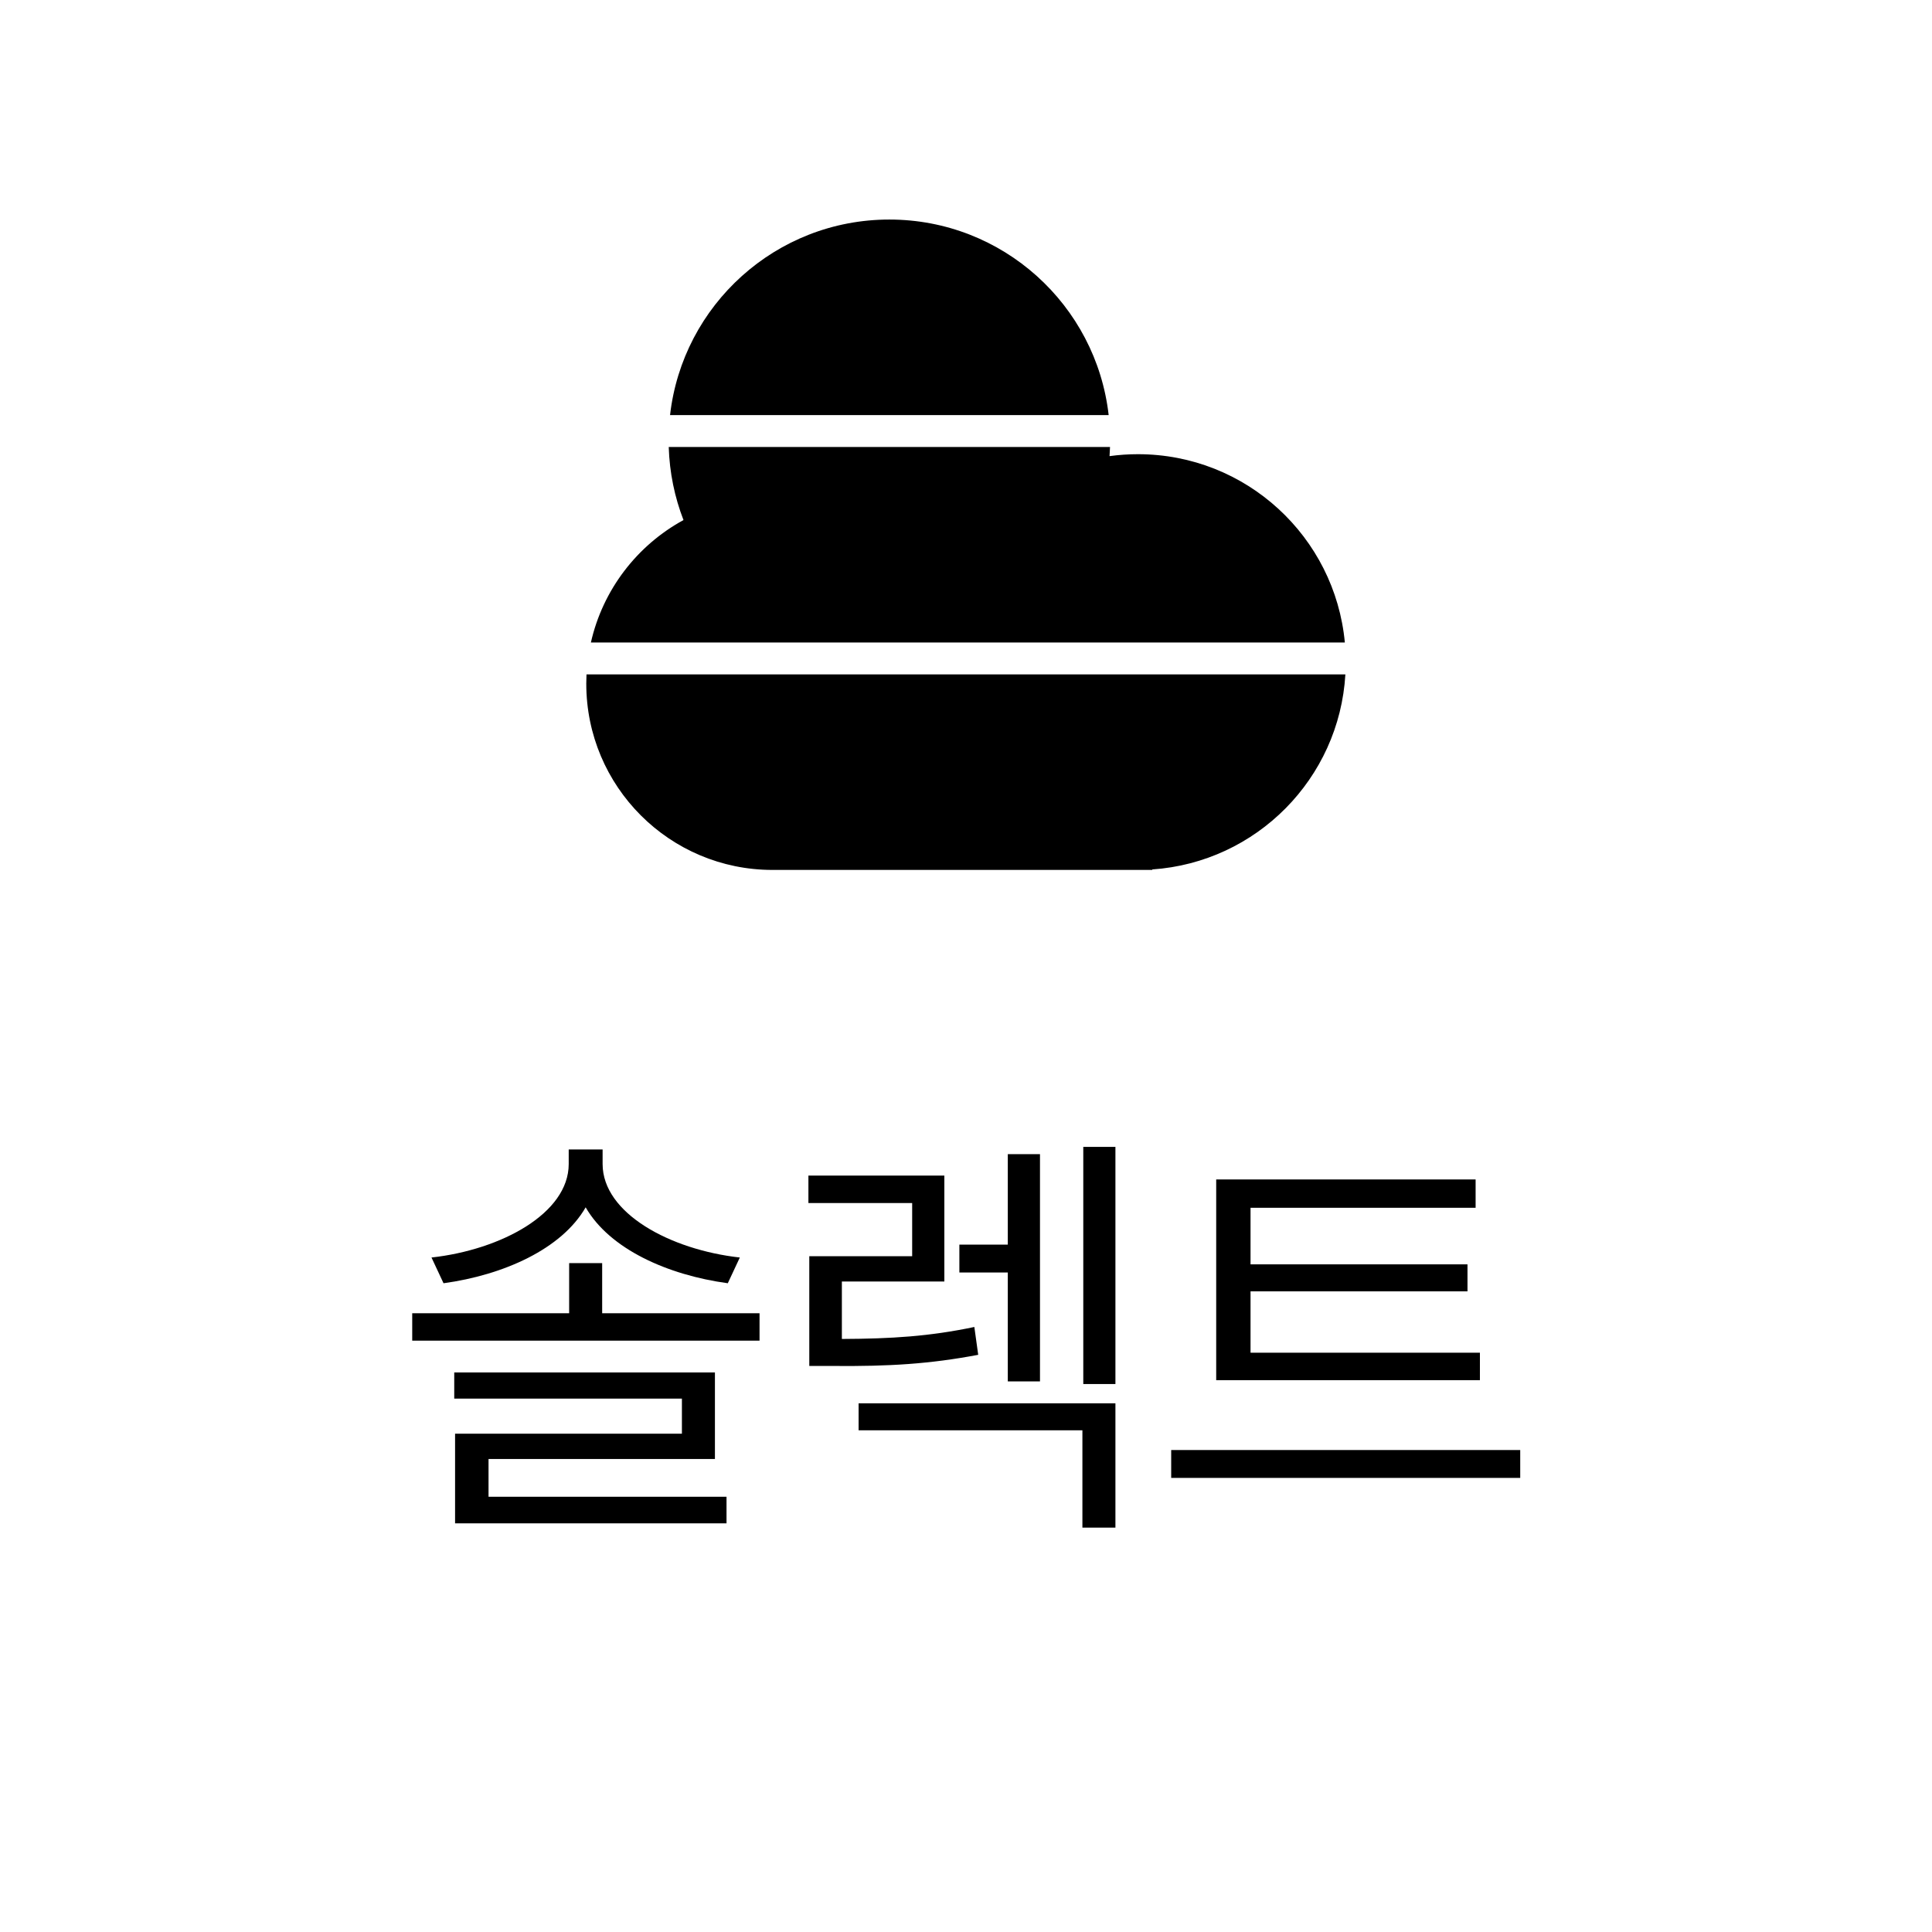 <svg width="44" height="44" viewBox="0 0 44 44" fill="none" xmlns="http://www.w3.org/2000/svg">
<path d="M13.352 15.57C13.352 17.913 15.251 19.812 17.594 19.812H26.242V19.801C28.611 19.639 30.501 17.734 30.64 15.359H13.357C13.354 15.429 13.352 15.499 13.352 15.57Z" fill="currentColor"/>
<path d="M15.23 10.18C15.248 10.765 15.365 11.325 15.566 11.844C14.511 12.419 13.729 13.429 13.457 14.633H30.628C30.404 12.227 28.38 10.344 25.915 10.344C25.696 10.344 25.48 10.359 25.269 10.388C25.274 10.319 25.277 10.249 25.28 10.18H15.23Z" fill="currentColor"/>
<path d="M20.254 5C17.672 5 15.545 6.947 15.26 9.453H25.249C24.964 6.947 22.837 5 20.254 5Z" fill="currentColor"/>
<path d="M13.714 28.766V29.908H17.298V30.533H9.388V29.908H12.962V28.766H13.714ZM9.827 28.639C11.414 28.463 12.952 27.633 12.952 26.51V26.178H13.724V26.51C13.724 27.633 15.267 28.463 16.849 28.639L16.575 29.225C15.208 29.039 13.885 28.448 13.338 27.496C12.791 28.448 11.463 29.039 10.101 29.225L9.827 28.639ZM10.345 31.852V31.256H16.282V33.228H11.126V34.088H16.546V34.693H10.364V32.652H15.53V31.852H10.345ZM25.403 31.959V34.791H24.651V32.574H19.554V31.959H25.403ZM18.411 27.398V26.773H21.507V29.186H19.173V30.494C20.306 30.489 21.165 30.436 22.19 30.221L22.278 30.855C21.165 31.065 20.247 31.119 18.987 31.109H18.431V28.609H20.774V27.398H18.411ZM21.849 28.98V28.346H22.952V26.285H23.685V31.461H22.952V28.98H21.849ZM24.671 31.52V26.119H25.403V31.52H24.671ZM33.704 30.807V31.432H27.698V26.861H33.606V27.506H28.48V28.795H33.421V29.41H28.48V30.807H33.704ZM26.673 33.658V33.023H34.622V33.658H26.673Z" fill="currentColor"/>
</svg>
